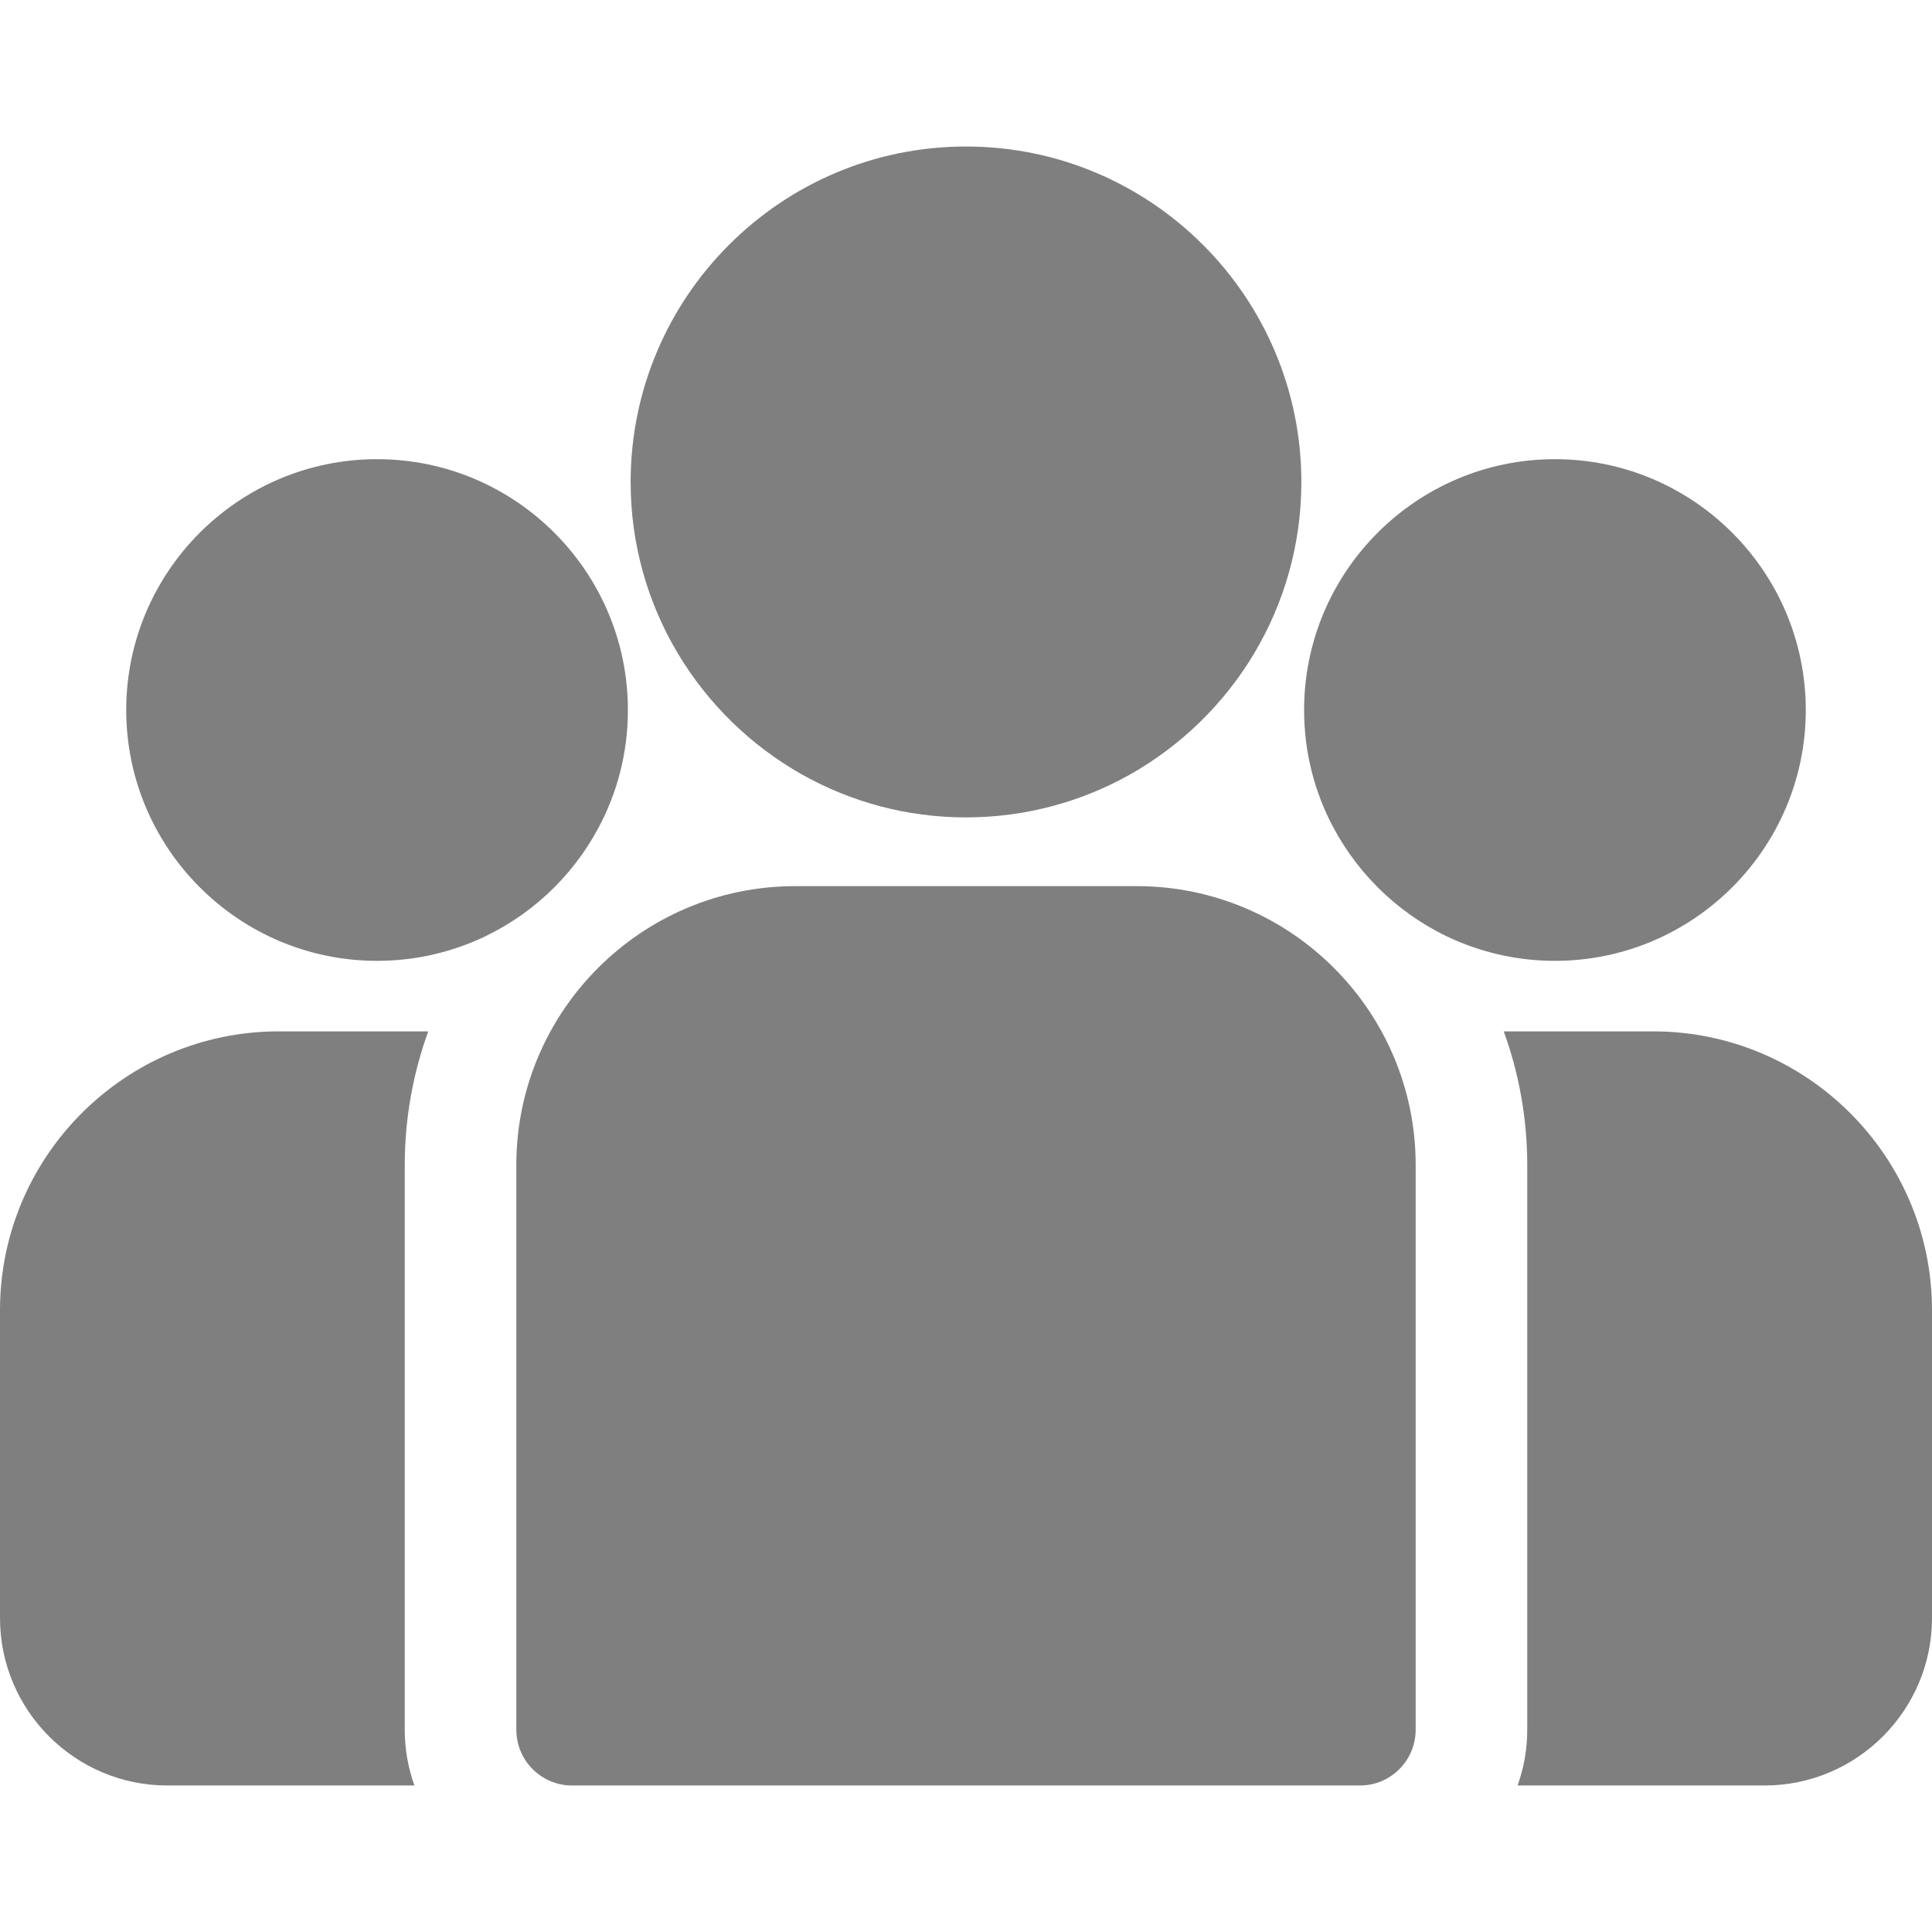 <svg width="12" height="12" viewBox="0 0 12 12" fill="none" xmlns="http://www.w3.org/2000/svg">
  <g opacity="0.5" clip-path="url(#clip0)">
    <path d="M10.268 6.406H9.34C9.434 6.665 9.486 6.945 9.486 7.236V10.743C9.486 10.865 9.465 10.981 9.426 11.09H10.96C11.534 11.09 12 10.623 12 10.05V8.138C12 7.183 11.223 6.406 10.268 6.406Z" fill="black"/>
    <path d="M2.514 7.236C2.514 6.945 2.566 6.665 2.66 6.406H1.732C0.777 6.406 0 7.183 0 8.138V10.05C0 10.623 0.466 11.09 1.039 11.09H2.574C2.535 10.981 2.514 10.865 2.514 10.743V7.236Z" fill="black"/>
    <path d="M7.061 5.504H4.939C3.984 5.504 3.207 6.281 3.207 7.236V10.743C3.207 10.935 3.362 11.09 3.553 11.09H8.447C8.638 11.09 8.793 10.935 8.793 10.743V7.236C8.793 6.281 8.016 5.504 7.061 5.504Z" fill="black"/>
    <path d="M6 0.91C4.851 0.91 3.917 1.845 3.917 2.994C3.917 3.773 4.347 4.453 4.982 4.811C5.283 4.98 5.63 5.077 6 5.077C6.369 5.077 6.717 4.98 7.018 4.811C7.653 4.453 8.083 3.773 8.083 2.994C8.083 1.845 7.149 0.91 6 0.91Z" fill="black"/>
    <path d="M2.342 2.852C1.483 2.852 0.784 3.551 0.784 4.41C0.784 5.269 1.483 5.968 2.342 5.968C2.56 5.968 2.767 5.923 2.956 5.842C3.282 5.702 3.551 5.453 3.717 5.142C3.834 4.924 3.9 4.675 3.9 4.41C3.9 3.551 3.201 2.852 2.342 2.852Z" fill="black"/>
    <path d="M9.658 2.852C8.799 2.852 8.1 3.551 8.1 4.41C8.1 4.675 8.166 4.924 8.283 5.142C8.45 5.453 8.718 5.702 9.044 5.842C9.233 5.923 9.44 5.968 9.658 5.968C10.517 5.968 11.216 5.269 11.216 4.41C11.216 3.551 10.517 2.852 9.658 2.852Z" fill="black"/>
  </g>
  <defs>
    <clipPath id="clip0">
      <rect width="12" height="12" fill="white" transform="translate(0 0)"/>
    </clipPath>
  </defs>
</svg>
